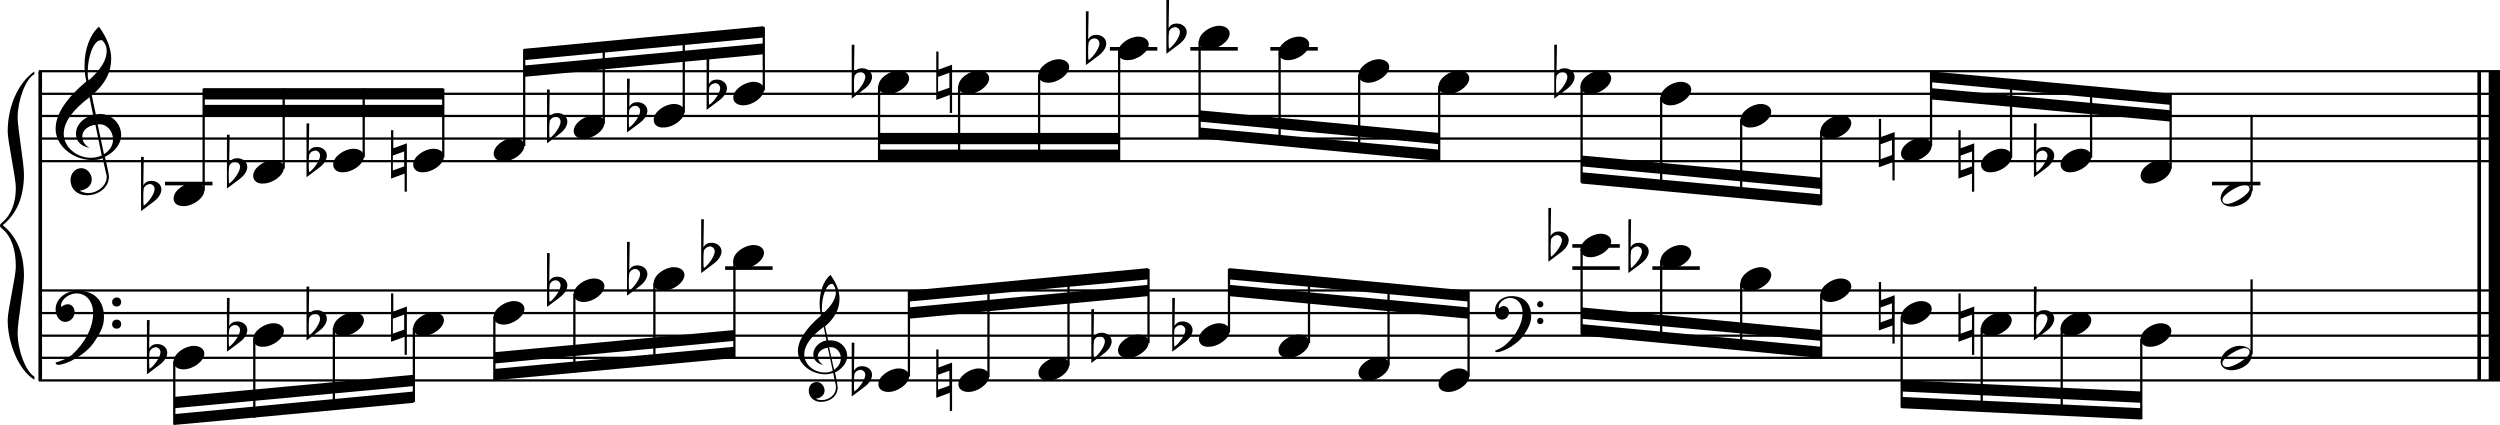 <?xml version="1.0" encoding="utf-8"?>

<!--
	ScaleBook
	Copyright (c) Leland Jansen 2015. All rights reserved.
-->

<!DOCTYPE svg PUBLIC "-//W3C//DTD SVG 1.1//EN" "http://www.w3.org/Graphics/SVG/1.1/DTD/svg11.dtd">
<svg version="1.1" id="Layer_1" xmlns="http://www.w3.org/2000/svg" xmlns:xlink="http://www.w3.org/1999/xlink" x="0px" y="0px"
	 viewBox="0 0 553 94" enable-background="new 0 0 553 94" xml:space="preserve">
<rect x="8.5" y="15.8" width="0.8" height="68.4"/>
<g>
	<path d="M7.6,16.4c-2,1.1-3.7,5.9-3.7,9.6c0,2.3,1.4,10.1,1.4,12.5c0,5.1-1.6,8.8-4.7,11.3c3.1,2.5,4.7,6.2,4.7,11.3
		c0,2.3-1.4,10.1-1.4,12.5c0,3.9,1.8,8.6,3.7,9.7v0.7C4,81.8,1.7,75.7,1.7,70.8c0-2.2,1.8-9.6,1.8-11.8c0-3.9-1-6.7-3-8.4
		C0.1,50.3,0,50.1,0,49.9s0.1-0.4,0.5-0.7c2-1.7,3-4.3,3-7.7c0-2.2-1.8-10.3-1.8-12.4c0-5.3,2.1-10.6,5.9-13.3V16.4z"/>
</g>
<rect x="548" y="15.8" width="0.8" height="68.4"/>
<rect x="550.5" y="15.8" width="2.5" height="68.4"/>
<rect x="8.6" y="35.4" width="544.4" height="0.5"/>
<rect x="8.6" y="30.4" width="544.4" height="0.5"/>
<rect x="8.6" y="25.4" width="544.4" height="0.5"/>
<rect x="8.6" y="20.5" width="544.4" height="0.5"/>
<rect x="8.6" y="15.5" width="544.4" height="0.5"/>
<g>
	<path d="M20.4,35.4c-4.2,0-8.1-3.1-8.1-6.9c0-3.2,2.3-6.7,6.8-10.5c-0.3-1.2-0.4-2.4-0.4-3.6c0-3.5,1.2-6.8,3.2-8.5
		c1.8,2.5,2.7,4.9,2.7,7.1c0,2.9-1.3,5.6-4.3,8.1l0.9,4.2c0.5,0,0.8-0.1,0.8-0.1c2.6,0,4.8,2,4.8,4.7c0,1.9-1.4,3.7-3.6,4.8
		c0-0.1,0.9,3.8,0.9,4.3c0,2.5-2.3,4.2-4.9,4.2c-2,0-3.6-1.3-3.6-3.4c0-1.4,1-2.6,2.4-2.6c1.3,0,2.3,1.3,2.3,2.5
		c0,1.4-1.2,2.3-2.7,2.5c0.6,0.3,1.2,0.5,1.9,0.5c2.1,0,4.1-1.6,4.1-3.6c0-0.2,0-0.4-0.1-0.6L22.7,35C22.1,35.3,21.4,35.4,20.4,35.4
		z M18.2,30.2c0,1,0.5,1.9,1.6,2.5c-1.8-0.3-3-1.4-3-3.1c0-2,1.7-3.7,3.8-4.1l-0.8-4c-3.7,2.8-5.7,5.5-5.7,8.1c0,2.9,2.8,5.3,6,5.3
		c0.9,0,1.7-0.2,2.4-0.5l-1.4-6.8C19.5,27.8,18.2,28.8,18.2,30.2z M22.3,8.9c-1.6,0-2.9,3.7-2.9,7c0,0.7,0,1.3,0.2,1.9
		c2.7-2.4,4-4.5,4-6.5c0-0.9-0.3-1.7-1-2.4C22.5,8.9,22.4,8.9,22.3,8.9z M25,30.8c0-1.6-1.2-3.3-2.9-3.3c-0.1,0-0.2,0-0.5,0l1.4,6.6
		C24.4,33.2,25,32.1,25,30.8z"/>
</g>
<rect x="45" y="23.2" fill-rule="evenodd" clip-rule="evenodd" width="53" height="2.5"/>
<rect x="45" y="19.5" fill-rule="evenodd" clip-rule="evenodd" width="53" height="2.5"/>
<polygon fill-rule="evenodd" clip-rule="evenodd" points="115.9,17 168.9,12 168.9,9.6 115.9,14.5 "/>
<polygon fill-rule="evenodd" clip-rule="evenodd" points="115.9,13.3 168.9,8.3 168.9,5.8 115.9,10.8 "/>
<rect x="194.5" y="29.4" fill-rule="evenodd" clip-rule="evenodd" width="53" height="2.5"/>
<rect x="194.5" y="33.1" fill-rule="evenodd" clip-rule="evenodd" width="53" height="2.5"/>
<polygon fill-rule="evenodd" clip-rule="evenodd" points="265.3,26.9 318.3,31.9 318.3,29.4 265.3,24.4 "/>
<polygon fill-rule="evenodd" clip-rule="evenodd" points="265.3,30.6 318.3,35.6 318.3,33.1 265.3,28.2 "/>
<polygon fill-rule="evenodd" clip-rule="evenodd" points="349.8,36.8 402.8,41.8 402.8,39.3 349.8,34.4 "/>
<polygon fill-rule="evenodd" clip-rule="evenodd" points="349.8,40.6 402.8,45.5 402.8,43 349.8,38.1 "/>
<polygon fill-rule="evenodd" clip-rule="evenodd" points="427.2,22 480.2,26.9 480.2,24.4 427.2,19.5 "/>
<polygon fill-rule="evenodd" clip-rule="evenodd" points="427.2,18.2 480.2,23.2 480.2,20.7 427.2,15.8 "/>
<rect x="8.6" y="83.9" width="544.4" height="0.5"/>
<rect x="8.6" y="78.9" width="544.4" height="0.5"/>
<rect x="8.6" y="74" width="544.4" height="0.5"/>
<rect x="8.6" y="69" width="544.4" height="0.5"/>
<rect x="8.6" y="64" width="544.4" height="0.5"/>
<g>
	<path d="M15.9,78.5c2.9-2.6,4.7-6.1,4.7-9.2c0-2.5-1.4-4.4-3.7-4.4c-1.6,0-3.4,1.3-3.4,2.7c0,0.2,0,0.3,0.1,0.3
		c-0.1,0,0.6-0.6,1.4-0.6c0.9,0,1.5,0.8,1.5,1.7c0,1.2-0.9,2.2-2.1,2.2c-1.2,0-2.1-1.3-2.1-2.8c0-2.3,2.3-4.1,4.8-4.1
		c4.7,0,5.9,3.2,5.9,5.8c0,1.6-0.4,2.9-2,5.3c-1.9,3.1-6.4,5.3-8.1,5.3c-0.4,0-0.6-0.2-0.6-0.5C14,79.7,15.1,79.1,15.9,78.5z
		 M25.8,65.8c0.6,0,1,0.4,1,1c0,0.6-0.4,1-1,1s-1-0.4-1-1C24.8,66.2,25.3,65.8,25.8,65.8z M25.8,70.7c0.6,0,1,0.4,1,1
		c0,0.6-0.4,1-1,1s-1-0.4-1-1C24.8,71.1,25.3,70.7,25.8,70.7z"/>
</g>
<polygon fill-rule="evenodd" clip-rule="evenodd" points="38.5,90.3 91.5,85.4 91.5,82.9 38.5,87.8 "/>
<polygon fill-rule="evenodd" clip-rule="evenodd" points="38.5,94 91.5,89.1 91.5,86.6 38.5,91.6 "/>
<g>
	<path d="M182.6,82.8c-3.2,0-6.1-2.3-6.1-5.1c0-2.4,1.7-5,5.1-7.9c-0.2-0.9-0.3-1.8-0.3-2.7c0-2.6,0.9-5.1,2.4-6.3
		c1.4,1.9,2,3.7,2,5.3c0,2.2-1,4.2-3.2,6.1l0.7,3.1c0.4,0,0.6,0,0.6,0c2,0,3.6,1.5,3.6,3.5c0,1.4-1.1,2.8-2.7,3.6
		c0-0.1,0.6,2.8,0.6,3.3c0,1.9-1.7,3.2-3.7,3.2c-1.5,0-2.7-1-2.7-2.5c0-1.1,0.7-1.9,1.8-1.9c1,0,1.7,1,1.7,1.9c0,1-0.9,1.7-2,1.8
		c0.4,0.2,0.9,0.3,1.4,0.3c1.6,0,3.1-1.2,3.1-2.7c0-0.1,0-0.3,0-0.5l-0.6-2.8C183.8,82.6,183.3,82.8,182.6,82.8z M180.9,78.8
		c0,0.8,0.4,1.4,1.2,1.9c-1.3-0.2-2.2-1.1-2.2-2.3c0-1.5,1.3-2.8,2.9-3.1l-0.6-3c-2.8,2.1-4.3,4.1-4.3,6.1c0,2.2,2.1,4,4.5,4
		c0.7,0,1.3-0.1,1.8-0.4l-1.1-5.1C181.9,77.1,180.9,77.8,180.9,78.8z M184,62.8c-1.2,0-2.2,2.8-2.2,5.3c0,0.5,0,1,0.1,1.4
		c2-1.8,3-3.4,3-4.9c0-0.7-0.3-1.3-0.7-1.8C184.2,62.8,184.1,62.8,184,62.8z M186,79.2c0-1.2-0.9-2.4-2.2-2.4c0,0-0.2,0-0.4,0l1.1,5
		C185.5,81.1,186,80.2,186,79.2z"/>
</g>
<polygon fill-rule="evenodd" clip-rule="evenodd" points="109.4,80.4 162.4,75.4 162.4,73 109.4,77.9 "/>
<polygon fill-rule="evenodd" clip-rule="evenodd" points="109.4,84.1 162.4,79.2 162.4,76.7 109.4,81.6 "/>
<polygon fill-rule="evenodd" clip-rule="evenodd" points="201,70.5 254,65.5 254,63 201,68 "/>
<polygon fill-rule="evenodd" clip-rule="evenodd" points="201,66.7 254,61.8 254,59.3 201,64.3 "/>
<g>
	<path d="M333.2,76.1c2.2-2,3.6-4.6,3.6-6.9c0-1.9-1.1-3.3-2.8-3.3c-1.2,0-2.5,1-2.5,2.1c0,0.2,0,0.2,0.1,0.2c0,0,0.4-0.5,1-0.5
		c0.7,0,1.2,0.6,1.2,1.3c0,0.9-0.6,1.7-1.6,1.7s-1.5-1-1.5-2.1c0-1.8,1.7-3.1,3.6-3.1c3.5,0,4.4,2.4,4.4,4.4c0,1.2-0.3,2.2-1.5,4
		c-1.4,2.3-4.8,4-6,4c-0.3,0-0.5-0.1-0.5-0.3C331.8,77.1,332.6,76.7,333.2,76.1z M340.7,66.6c0.4,0,0.7,0.3,0.7,0.7
		c0,0.4-0.3,0.7-0.7,0.7c-0.4,0-0.7-0.3-0.7-0.7C340,67,340.3,66.6,340.7,66.6z M340.7,70.3c0.4,0,0.7,0.3,0.7,0.7s-0.3,0.7-0.7,0.7
		c-0.4,0-0.7-0.3-0.7-0.7S340.3,70.3,340.7,70.3z"/>
</g>
<polygon fill-rule="evenodd" clip-rule="evenodd" points="271.8,65.5 324.8,70.5 324.8,68 271.8,63 "/>
<polygon fill-rule="evenodd" clip-rule="evenodd" points="271.8,61.8 324.8,66.7 324.8,64.3 271.8,59.3 "/>
<polygon fill-rule="evenodd" clip-rule="evenodd" points="349.8,70.5 402.8,75.4 402.8,73 349.8,68 "/>
<polygon fill-rule="evenodd" clip-rule="evenodd" points="349.8,74.2 402.8,79.2 402.8,76.7 349.8,71.7 "/>
<polygon fill-rule="evenodd" clip-rule="evenodd" points="420.6,86.6 473.7,89.1 473.7,86.6 420.6,84.1 "/>
<polygon fill-rule="evenodd" clip-rule="evenodd" points="420.6,90.3 473.7,92.8 473.7,90.3 420.6,87.8 "/>
<rect x="36.5" y="40.2" width="10.5" height="0.8"/>
<rect x="44.8" y="19.6" width="0.5" height="22.6"/>
<g>
	<path d="M38.4,43.9c0-1.8,2.5-3.5,4.5-3.5c1.3,0,2.3,0.7,2.3,1.7c0,1.7-2.5,3.5-4.6,3.5C39.3,45.6,38.4,45,38.4,43.9z"/>
</g>
<g>
	<path d="M31.2,34.7h0.6L31.7,41c0.4-0.7,1-1,1.8-1c1.2,0,2.2,0.8,2.2,1.9c0,0.8-0.5,1.8-1.7,2.7l-2.8,2.1V34.7z M31.8,41.6
		c-0.1,0.8-0.1,1.4-0.1,1.9c0,1,0,1.6,0.1,2c1-0.7,2.4-2.6,2.4-3.7c0-0.6-0.5-1.1-1.1-1.1C32.5,40.8,32.1,41.1,31.8,41.6z"/>
</g>
<rect x="62.5" y="19.6" width="0.5" height="17.7"/>
<g>
	<path d="M56,38.9c0-1.8,2.5-3.5,4.5-3.5c1.3,0,2.3,0.7,2.3,1.7c0,1.7-2.5,3.5-4.6,3.5C57,40.7,56,40,56,38.9z"/>
</g>
<g>
	<path d="M50.2,29.8h0.6L50.7,36c0.4-0.7,1-1,1.8-1c1.2,0,2.2,0.8,2.2,1.9c0,0.8-0.5,1.8-1.7,2.7l-2.8,2.1V29.8z M50.7,36.7
		c-0.1,0.8-0.1,1.4-0.1,1.9c0,1,0,1.6,0.1,2c1-0.7,2.4-2.6,2.4-3.7c0-0.6-0.5-1.1-1.1-1.1C51.4,35.8,51,36.1,50.7,36.7z"/>
</g>
<rect x="80.2" y="19.6" width="0.5" height="15.2"/>
<g>
	<path d="M73.7,36.4c0-1.8,2.5-3.5,4.5-3.5c1.3,0,2.3,0.7,2.3,1.7c0,1.7-2.5,3.5-4.6,3.5C74.7,38.2,73.7,37.5,73.7,36.4z"/>
</g>
<g>
	<path d="M67.8,27.3h0.6l-0.1,6.2c0.4-0.7,1-1,1.8-1c1.2,0,2.2,0.8,2.2,1.9c0,0.8-0.5,1.8-1.7,2.7l-2.8,2.1V27.3z M68.4,34.2
		c-0.1,0.8-0.1,1.4-0.1,1.9c0,1,0,1.6,0.1,2c1-0.7,2.4-2.6,2.4-3.7c0-0.6-0.5-1.1-1.1-1.1C69.1,33.4,68.7,33.6,68.4,34.2z"/>
</g>
<rect x="97.8" y="19.6" width="0.5" height="15.2"/>
<g>
	<path d="M91.4,36.4c0-1.8,2.5-3.5,4.5-3.5c1.3,0,2.3,0.7,2.3,1.7c0,1.7-2.5,3.5-4.6,3.5C92.4,38.2,91.4,37.5,91.4,36.4z"/>
</g>
<g>
	<path d="M89.5,42.4v-4l-3,1.1V28.8h0.5v4l3-1.1v10.7H89.5z M86.9,37.7l2.5-0.9v-3.3l-2.5,0.9V37.7z"/>
</g>
<rect x="115.7" y="10.9" width="0.5" height="21.4"/>
<g>
	<path d="M109.2,34c0-1.8,2.5-3.5,4.5-3.5c1.3,0,2.3,0.7,2.3,1.7c0,1.7-2.5,3.5-4.6,3.5C110.2,35.7,109.2,35.1,109.2,34z"/>
</g>
<rect x="133.3" y="9.4" width="0.5" height="18"/>
<g>
	<path d="M126.9,29c0-1.8,2.5-3.5,4.5-3.5c1.3,0,2.3,0.7,2.3,1.7c0,1.7-2.5,3.5-4.6,3.5C127.9,30.7,126.9,30.1,126.9,29z"/>
</g>
<g>
	<path d="M121,19.8h0.6l-0.1,6.2c0.4-0.7,1-1,1.8-1c1.2,0,2.2,0.8,2.2,1.9c0,0.8-0.5,1.8-1.7,2.7l-2.8,2.1V19.8z M121.6,26.7
		c-0.1,0.8-0.1,1.4-0.1,1.9c0,1,0,1.6,0.1,2c1-0.7,2.4-2.6,2.4-3.7c0-0.6-0.5-1.1-1.1-1.1C122.3,25.9,121.9,26.2,121.6,26.7z"/>
</g>
<rect x="151" y="7.7" width="0.5" height="17.2"/>
<g>
	<path d="M144.6,26.5c0-1.8,2.5-3.5,4.5-3.5c1.3,0,2.3,0.7,2.3,1.7c0,1.7-2.5,3.5-4.6,3.5C145.5,28.3,144.6,27.6,144.6,26.5z"/>
</g>
<g>
	<path d="M138.7,17.4h0.6l-0.1,6.2c0.4-0.7,1-1,1.8-1c1.2,0,2.2,0.8,2.2,1.9c0,0.8-0.5,1.8-1.7,2.7l-2.8,2.1V17.4z M139.2,24.3
		c-0.1,0.8-0.1,1.4-0.1,1.9c0,1,0,1.6,0.1,2c1-0.7,2.4-2.6,2.4-3.7c0-0.6-0.5-1.1-1.1-1.1C140,23.4,139.5,23.7,139.2,24.3z"/>
</g>
<rect x="168.7" y="6" width="0.5" height="14"/>
<g>
	<path d="M162.2,21.6c0-1.8,2.5-3.5,4.5-3.5c1.3,0,2.3,0.7,2.3,1.7c0,1.7-2.5,3.5-4.6,3.5C163.2,23.3,162.2,22.7,162.2,21.6z"/>
</g>
<g>
	<path d="M156.3,12.4h0.6l-0.1,6.2c0.4-0.7,1-1,1.8-1c1.2,0,2.2,0.8,2.2,1.9c0,0.8-0.5,1.8-1.7,2.7l-2.8,2.1V12.4z M156.9,19.3
		c-0.1,0.8-0.1,1.4-0.1,1.9c0,1,0,1.6,0.1,2c1-0.7,2.4-2.6,2.4-3.7c0-0.6-0.5-1.1-1.1-1.1C157.6,18.5,157.2,18.7,156.9,19.3z"/>
</g>
<rect x="194.2" y="19" width="0.5" height="16.4"/>
<g>
	<path d="M194.3,19.1c0-1.8,2.5-3.5,4.5-3.5c1.3,0,2.3,0.7,2.3,1.7c0,1.7-2.5,3.5-4.6,3.5C195.3,20.8,194.3,20.2,194.3,19.1z"/>
</g>
<g>
	<path d="M188.4,9.9h0.6l-0.1,6.2c0.4-0.7,1-1,1.8-1c1.2,0,2.2,0.8,2.2,1.9c0,0.8-0.5,1.8-1.7,2.7l-2.8,2.1V9.9z M189,16.8
		c-0.1,0.8-0.1,1.4-0.1,1.9c0,1,0,1.6,0.1,2c1-0.7,2.4-2.6,2.4-3.7c0-0.6-0.5-1.1-1.1-1.1C189.7,16,189.3,16.3,189,16.8z"/>
</g>
<rect x="211.9" y="19" width="0.5" height="16.4"/>
<g>
	<path d="M212,19.1c0-1.8,2.5-3.5,4.5-3.5c1.3,0,2.3,0.7,2.3,1.7c0,1.7-2.5,3.5-4.6,3.5C213,20.8,212,20.2,212,19.1z"/>
</g>
<g>
	<path d="M210.1,25v-4l-3,1.1V11.4h0.5v4l3-1.1V25H210.1z M207.5,20.3l2.5-0.9v-3.3l-2.5,0.9V20.3z"/>
</g>
<rect x="229.6" y="16.5" width="0.5" height="18.9"/>
<g>
	<path d="M229.7,16.6c0-1.8,2.5-3.5,4.5-3.5c1.3,0,2.3,0.7,2.3,1.7c0,1.7-2.5,3.5-4.6,3.5C230.6,18.3,229.7,17.7,229.7,16.6z"/>
</g>
<rect x="245.5" y="10.4" width="10.5" height="0.8"/>
<rect x="247.3" y="11.6" width="0.5" height="23.9"/>
<g>
	<path d="M247.3,11.6c0-1.8,2.5-3.5,4.5-3.5c1.3,0,2.3,0.7,2.3,1.7c0,1.7-2.5,3.5-4.6,3.5C248.3,13.4,247.3,12.7,247.3,11.6z"/>
</g>
<g>
	<path d="M240.2,2.5h0.6l-0.1,6.2c0.4-0.7,1-1,1.8-1c1.2,0,2.2,0.8,2.2,1.9c0,0.8-0.5,1.8-1.7,2.7l-2.8,2.1V2.5z M240.8,9.4
		c-0.1,0.8-0.1,1.4-0.1,1.9c0,1,0,1.6,0.1,2c1-0.7,2.4-2.6,2.4-3.7c0-0.6-0.5-1.1-1.1-1.1C241.5,8.5,241.1,8.8,240.8,9.4z"/>
</g>
<rect x="263.3" y="10.4" width="10.5" height="0.8"/>
<rect x="265.1" y="9.1" width="0.5" height="21.4"/>
<g>
	<path d="M265.2,9.2c0-1.8,2.5-3.5,4.5-3.5c1.3,0,2.3,0.7,2.3,1.7c0,1.7-2.5,3.5-4.6,3.5C266.1,10.9,265.2,10.3,265.2,9.2z"/>
</g>
<g>
	<path d="M258,0h0.6l-0.1,6.2c0.4-0.7,1-1,1.8-1c1.2,0,2.2,0.8,2.2,1.9c0,0.8-0.5,1.8-1.7,2.7l-2.8,2.1V0z M258.6,6.9
		c-0.1,0.8-0.1,1.4-0.1,1.9c0,1,0,1.6,0.1,2c1-0.7,2.4-2.6,2.4-3.7c0-0.6-0.5-1.1-1.1-1.1C259.3,6.1,258.9,6.3,258.6,6.9z"/>
</g>
<rect x="281" y="10.4" width="10.5" height="0.8"/>
<rect x="282.8" y="11.6" width="0.5" height="20.5"/>
<g>
	<path d="M282.8,11.6c0-1.8,2.5-3.5,4.5-3.5c1.3,0,2.3,0.7,2.3,1.7c0,1.7-2.5,3.5-4.6,3.5C283.8,13.4,282.8,12.7,282.8,11.6z"/>
</g>
<rect x="300.4" y="16.5" width="0.5" height="17.2"/>
<g>
	<path d="M300.5,16.6c0-1.8,2.5-3.5,4.5-3.5c1.3,0,2.3,0.7,2.3,1.7c0,1.7-2.5,3.5-4.6,3.5C301.5,18.3,300.5,17.7,300.5,16.6z"/>
</g>
<rect x="318.1" y="19" width="0.5" height="16.4"/>
<g>
	<path d="M318.2,19.1c0-1.8,2.5-3.5,4.5-3.5c1.3,0,2.3,0.7,2.3,1.7c0,1.7-2.5,3.5-4.6,3.5C319.1,20.8,318.2,20.2,318.2,19.1z"/>
</g>
<rect x="349.6" y="19" width="0.5" height="21.4"/>
<g>
	<path d="M349.6,19.1c0-1.8,2.5-3.5,4.5-3.5c1.3,0,2.3,0.7,2.3,1.7c0,1.7-2.5,3.5-4.6,3.5C350.6,20.8,349.6,20.2,349.6,19.1z"/>
</g>
<g>
	<path d="M343.8,9.9h0.6l-0.1,6.2c0.4-0.7,1-1,1.8-1c1.2,0,2.2,0.8,2.2,1.9c0,0.8-0.5,1.8-1.7,2.7l-2.8,2.1V9.9z M344.3,16.8
		c-0.1,0.8-0.1,1.4-0.1,1.9c0,1,0,1.6,0.1,2c1-0.7,2.4-2.6,2.4-3.7c0-0.6-0.5-1.1-1.1-1.1C345,16,344.6,16.3,344.3,16.8z"/>
</g>
<rect x="367.2" y="21.5" width="0.5" height="20.5"/>
<g>
	<path d="M367.3,21.6c0-1.8,2.5-3.5,4.5-3.5c1.3,0,2.3,0.7,2.3,1.7c0,1.7-2.5,3.5-4.6,3.5C368.3,23.3,367.3,22.7,367.3,21.6z"/>
</g>
<rect x="384.9" y="26.4" width="0.5" height="17.2"/>
<g>
	<path d="M385,26.5c0-1.8,2.5-3.5,4.5-3.5c1.3,0,2.3,0.7,2.3,1.7c0,1.7-2.5,3.5-4.6,3.5C386,28.3,385,27.6,385,26.5z"/>
</g>
<rect x="402.6" y="28.9" width="0.5" height="16.4"/>
<g>
	<path d="M402.7,29c0-1.8,2.5-3.5,4.5-3.5c1.3,0,2.3,0.7,2.3,1.7c0,1.7-2.5,3.5-4.6,3.5C403.6,30.7,402.7,30.1,402.7,29z"/>
</g>
<rect x="426.9" y="15.9" width="0.5" height="16.4"/>
<g>
	<path d="M420.5,34c0-1.8,2.5-3.5,4.5-3.5c1.3,0,2.3,0.7,2.3,1.7c0,1.7-2.5,3.5-4.6,3.5C421.5,35.7,420.5,35.1,420.5,34z"/>
</g>
<g>
	<path d="M418.6,39.9v-4l-3,1.1V26.3h0.5v4l3-1.1v10.7H418.6z M416,35.2l2.5-0.9V31l-2.5,0.9V35.2z"/>
</g>
<rect x="444.6" y="17.5" width="0.5" height="17.4"/>
<g>
	<path d="M438.2,36.4c0-1.8,2.5-3.5,4.5-3.5c1.3,0,2.3,0.7,2.3,1.7c0,1.7-2.5,3.5-4.6,3.5C439.1,38.2,438.2,37.5,438.2,36.4z"/>
</g>
<g>
	<path d="M436.2,42.4v-4l-3,1.1V28.8h0.5v4l3-1.1v10.7H436.2z M433.7,37.7l2.5-0.9v-3.3l-2.5,0.9V37.7z"/>
</g>
<rect x="462.3" y="19.2" width="0.5" height="15.7"/>
<g>
	<path d="M455.8,36.4c0-1.8,2.5-3.5,4.5-3.5c1.3,0,2.3,0.7,2.3,1.7c0,1.7-2.5,3.5-4.6,3.5C456.8,38.2,455.8,37.5,455.8,36.4z"/>
</g>
<g>
	<path d="M449.9,27.3h0.6l-0.1,6.2c0.4-0.7,1-1,1.8-1c1.2,0,2.2,0.8,2.2,1.9c0,0.8-0.5,1.8-1.7,2.7l-2.8,2.1V27.3z M450.5,34.2
		c-0.1,0.8-0.1,1.4-0.1,1.9c0,1,0,1.6,0.1,2c1-0.7,2.4-2.6,2.4-3.7c0-0.6-0.5-1.1-1.1-1.1C451.2,33.4,450.8,33.6,450.5,34.2z"/>
</g>
<rect x="479.9" y="20.9" width="0.5" height="16.4"/>
<g>
	<path d="M473.5,38.9c0-1.8,2.5-3.5,4.5-3.5c1.3,0,2.3,0.7,2.3,1.7c0,1.7-2.5,3.5-4.6,3.5C474.5,40.7,473.5,40,473.5,38.9z"/>
</g>
<rect x="489.3" y="40.2" width="10.7" height="0.8"/>
<rect x="497.8" y="25.7" width="0.5" height="16.6"/>
<g>
	<path d="M495.4,40.3c1.6,0,2.7,0.7,2.7,2c0,1.9-2.3,3.4-4.5,3.4c-1.3,0-2.4-0.7-2.4-1.8C491.2,42.1,493.4,40.3,495.4,40.3z
		 M491.6,44.2c0,0.6,0.4,0.9,1.1,0.9c1.4,0,4.9-2.1,4.9-3.3c0-0.6-0.4-0.9-1.1-0.9C495.3,40.9,491.6,43,491.6,44.2z"/>
</g>
<rect x="38.3" y="79.9" width="0.5" height="14"/>
<g>
	<path d="M38.4,80c0-1.8,2.5-3.5,4.5-3.5c1.3,0,2.3,0.7,2.3,1.7c0,1.7-2.5,3.5-4.6,3.5C39.3,81.7,38.4,81.1,38.4,80z"/>
</g>
<g>
	<path d="M32.5,70.8h0.6L33,77.1c0.4-0.7,1-1,1.8-1c1.2,0,2.2,0.8,2.2,1.9c0,0.8-0.5,1.8-1.7,2.7l-2.8,2.1V70.8z M33.1,77.7
		c-0.1,0.8-0.1,1.4-0.1,1.9c0,1,0,1.6,0.1,2c1-0.7,2.4-2.6,2.4-3.7c0-0.6-0.5-1.1-1.1-1.1C33.8,76.9,33.4,77.2,33.1,77.7z"/>
</g>
<rect x="56" y="75" width="0.5" height="17.4"/>
<g>
	<path d="M56,75c0-1.8,2.5-3.5,4.5-3.5c1.3,0,2.3,0.7,2.3,1.7c0,1.7-2.5,3.5-4.6,3.5C57,76.8,56,76.1,56,75z"/>
</g>
<g>
	<path d="M50.2,65.9h0.6l-0.1,6.2c0.4-0.7,1-1,1.8-1c1.2,0,2.2,0.8,2.2,1.9c0,0.8-0.5,1.8-1.7,2.7l-2.8,2.1V65.9z M50.7,72.8
		c-0.1,0.8-0.1,1.4-0.1,1.9c0,1,0,1.6,0.1,2c1-0.7,2.4-2.6,2.4-3.7c0-0.6-0.5-1.1-1.1-1.1C51.4,71.9,51,72.2,50.7,72.8z"/>
</g>
<rect x="73.6" y="72.5" width="0.5" height="18.1"/>
<g>
	<path d="M73.7,72.6c0-1.8,2.5-3.5,4.5-3.5c1.3,0,2.3,0.7,2.3,1.7c0,1.7-2.5,3.5-4.6,3.5C74.7,74.3,73.7,73.7,73.7,72.6z"/>
</g>
<g>
	<path d="M67.8,63.4h0.6l-0.1,6.2c0.4-0.7,1-1,1.8-1c1.2,0,2.2,0.8,2.2,1.9c0,0.8-0.5,1.8-1.7,2.7l-2.8,2.1V63.4z M68.4,70.3
		c-0.1,0.8-0.1,1.4-0.1,1.9c0,1,0,1.6,0.1,2c1-0.7,2.4-2.6,2.4-3.7c0-0.6-0.5-1.1-1.1-1.1C69.1,69.5,68.7,69.7,68.4,70.3z"/>
</g>
<rect x="91.3" y="72.5" width="0.5" height="16.4"/>
<g>
	<path d="M91.4,72.6c0-1.8,2.5-3.5,4.5-3.5c1.3,0,2.3,0.7,2.3,1.7c0,1.7-2.5,3.5-4.6,3.5C92.4,74.3,91.4,73.7,91.4,72.6z"/>
</g>
<g>
	<path d="M89.5,78.5v-4l-3,1.1V64.9h0.5v4l3-1.1v10.7H89.5z M86.9,73.8l2.5-0.9v-3.3l-2.5,0.9V73.8z"/>
</g>
<rect x="109.1" y="70" width="0.5" height="14"/>
<g>
	<path d="M109.2,70.1c0-1.8,2.5-3.5,4.5-3.5c1.3,0,2.3,0.7,2.3,1.7c0,1.7-2.5,3.5-4.6,3.5C110.2,71.8,109.2,71.2,109.2,70.1z"/>
</g>
<rect x="126.8" y="65" width="0.5" height="17.4"/>
<g>
	<path d="M126.9,65.1c0-1.8,2.5-3.5,4.5-3.5c1.3,0,2.3,0.7,2.3,1.7c0,1.7-2.5,3.5-4.6,3.5C127.9,66.8,126.9,66.2,126.9,65.1z"/>
</g>
<g>
	<path d="M121,56h0.6l-0.1,6.2c0.4-0.7,1-1,1.8-1c1.2,0,2.2,0.8,2.2,1.9c0,0.8-0.5,1.8-1.7,2.7l-2.8,2.1V56z M121.6,62.9
		c-0.1,0.8-0.1,1.4-0.1,1.9c0,1,0,1.6,0.1,2c1-0.7,2.4-2.6,2.4-3.7c0-0.6-0.5-1.1-1.1-1.1C122.3,62,121.9,62.3,121.6,62.9z"/>
</g>
<rect x="144.5" y="62.6" width="0.5" height="18.1"/>
<g>
	<path d="M144.6,62.6c0-1.8,2.5-3.5,4.5-3.5c1.3,0,2.3,0.7,2.3,1.7c0,1.7-2.5,3.5-4.6,3.5C145.5,64.4,144.6,63.7,144.6,62.6z"/>
</g>
<g>
	<path d="M138.7,53.5h0.6l-0.1,6.2c0.4-0.7,1-1,1.8-1c1.2,0,2.2,0.8,2.2,1.9c0,0.8-0.5,1.8-1.7,2.7l-2.8,2.1V53.5z M139.2,60.4
		c-0.1,0.8-0.1,1.4-0.1,1.9c0,1,0,1.6,0.1,2c1-0.7,2.4-2.6,2.4-3.7c0-0.6-0.5-1.1-1.1-1.1C140,59.5,139.5,59.8,139.2,60.4z"/>
</g>
<rect x="160.4" y="58.9" width="10.5" height="0.8"/>
<rect x="162.2" y="57.6" width="0.5" height="21.4"/>
<g>
	<path d="M162.2,57.7c0-1.8,2.5-3.5,4.5-3.5c1.3,0,2.3,0.7,2.3,1.7c0,1.7-2.5,3.5-4.6,3.5C163.2,59.4,162.2,58.8,162.2,57.7z"/>
</g>
<g>
	<path d="M155.1,48.5h0.6l-0.1,6.2c0.4-0.7,1-1,1.8-1c1.2,0,2.2,0.8,2.2,1.9c0,0.8-0.5,1.8-1.7,2.7l-2.8,2.1V48.5z M155.7,55.4
		c-0.1,0.8-0.1,1.4-0.1,1.9c0,1,0,1.6,0.1,2c1-0.7,2.4-2.6,2.4-3.7c0-0.6-0.5-1.1-1.1-1.1C156.4,54.6,156,54.9,155.7,55.4z"/>
</g>
<rect x="200.8" y="64.4" width="0.5" height="18.9"/>
<g>
	<path d="M194.3,85c0-1.8,2.5-3.5,4.5-3.5c1.3,0,2.3,0.7,2.3,1.7c0,1.7-2.5,3.5-4.6,3.5C195.3,86.7,194.3,86.1,194.3,85z"/>
</g>
<g>
	<path d="M188.4,75.8h0.6l-0.1,6.2c0.4-0.7,1-1,1.8-1c1.2,0,2.2,0.8,2.2,1.9c0,0.8-0.5,1.8-1.7,2.7l-2.8,2.1V75.8z M189,82.7
		c-0.1,0.8-0.1,1.4-0.1,1.9c0,1,0,1.6,0.1,2c1-0.7,2.4-2.6,2.4-3.7c0-0.6-0.5-1.1-1.1-1.1C189.7,81.9,189.3,82.1,189,82.7z"/>
</g>
<rect x="218.4" y="62.9" width="0.5" height="20.5"/>
<g>
	<path d="M212,85c0-1.8,2.5-3.5,4.5-3.5c1.3,0,2.3,0.7,2.3,1.7c0,1.7-2.5,3.5-4.6,3.5C213,86.7,212,86.1,212,85z"/>
</g>
<g>
	<path d="M210.1,90.9v-4l-3,1.1V77.3h0.5v4l3-1.1v10.7H210.1z M207.5,86.2l2.5-0.9V82l-2.5,0.9V86.2z"/>
</g>
<rect x="236.1" y="61.2" width="0.5" height="19.7"/>
<g>
	<path d="M229.7,82.5c0-1.8,2.5-3.5,4.5-3.5c1.3,0,2.3,0.7,2.3,1.7c0,1.7-2.5,3.5-4.6,3.5C230.6,84.2,229.7,83.6,229.7,82.5z"/>
</g>
<rect x="253.8" y="59.5" width="0.5" height="16.4"/>
<g>
	<path d="M247.3,77.5c0-1.8,2.5-3.5,4.5-3.5c1.3,0,2.3,0.7,2.3,1.7c0,1.7-2.5,3.5-4.6,3.5C248.3,79.2,247.3,78.6,247.3,77.5z"/>
</g>
<g>
	<path d="M241.4,68.4h0.6l-0.1,6.2c0.4-0.7,1-1,1.8-1c1.2,0,2.2,0.8,2.2,1.9c0,0.8-0.5,1.8-1.7,2.7l-2.8,2.1V68.4z M242,75.3
		c-0.1,0.8-0.1,1.4-0.1,1.9c0,1,0,1.6,0.1,2c1-0.7,2.4-2.6,2.4-3.7c0-0.6-0.5-1.1-1.1-1.1C242.7,74.4,242.3,74.7,242,75.3z"/>
</g>
<rect x="271.6" y="59.5" width="0.5" height="14"/>
<g>
	<path d="M265.2,75c0-1.8,2.5-3.5,4.5-3.5c1.3,0,2.3,0.7,2.3,1.7c0,1.7-2.5,3.5-4.6,3.5C266.1,76.8,265.2,76.1,265.2,75z"/>
</g>
<g>
	<path d="M259.3,65.9h0.6l-0.1,6.2c0.4-0.7,1-1,1.8-1c1.2,0,2.2,0.8,2.2,1.9c0,0.8-0.5,1.8-1.7,2.7l-2.8,2.1V65.9z M259.8,72.8
		c-0.1,0.8-0.1,1.4-0.1,1.9c0,1,0,1.6,0.1,2c1-0.7,2.4-2.6,2.4-3.7c0-0.6-0.5-1.1-1.1-1.1C260.6,71.9,260.1,72.2,259.8,72.8z"/>
</g>
<rect x="289.3" y="61" width="0.5" height="14.9"/>
<g>
	<path d="M282.8,77.5c0-1.8,2.5-3.5,4.5-3.5c1.3,0,2.3,0.7,2.3,1.7c0,1.7-2.5,3.5-4.6,3.5C283.8,79.2,282.8,78.6,282.8,77.5z"/>
</g>
<rect x="306.9" y="62.7" width="0.5" height="18.1"/>
<g>
	<path d="M300.5,82.5c0-1.8,2.5-3.5,4.5-3.5c1.3,0,2.3,0.7,2.3,1.7c0,1.7-2.5,3.5-4.6,3.5C301.5,84.2,300.5,83.6,300.5,82.5z"/>
</g>
<rect x="324.6" y="64.4" width="0.5" height="18.9"/>
<g>
	<path d="M318.2,85c0-1.8,2.5-3.5,4.5-3.5c1.3,0,2.3,0.7,2.3,1.7c0,1.7-2.5,3.5-4.6,3.5C319.1,86.7,318.2,86.1,318.2,85z"/>
</g>
<rect x="347.8" y="58.9" width="10.5" height="0.8"/>
<rect x="347.8" y="54" width="10.5" height="0.8"/>
<rect x="349.6" y="55.1" width="0.5" height="18.9"/>
<g>
	<path d="M349.6,55.2c0-1.8,2.5-3.5,4.5-3.5c1.3,0,2.3,0.7,2.3,1.7c0,1.7-2.5,3.5-4.6,3.5C350.6,56.9,349.6,56.3,349.6,55.2z"/>
</g>
<g>
	<path d="M342.5,46h0.6l-0.1,6.2c0.4-0.7,1-1,1.8-1c1.2,0,2.2,0.8,2.2,1.9c0,0.8-0.5,1.8-1.7,2.7l-2.8,2.1V46z M343.1,52.9
		c-0.1,0.8-0.1,1.4-0.1,1.9c0,1,0,1.6,0.1,2c1-0.7,2.4-2.6,2.4-3.7c0-0.6-0.5-1.1-1.1-1.1C343.8,52.1,343.4,52.4,343.1,52.9z"/>
</g>
<rect x="365.5" y="58.9" width="10.5" height="0.8"/>
<rect x="367.2" y="57.6" width="0.5" height="18"/>
<g>
	<path d="M367.3,57.7c0-1.8,2.5-3.5,4.5-3.5c1.3,0,2.3,0.7,2.3,1.7c0,1.7-2.5,3.5-4.6,3.5C368.3,59.4,367.3,58.8,367.3,57.7z"/>
</g>
<g>
	<path d="M360.2,48.5h0.6l-0.1,6.2c0.4-0.7,1-1,1.8-1c1.2,0,2.2,0.8,2.2,1.9c0,0.8-0.5,1.8-1.7,2.7l-2.8,2.1V48.5z M360.8,55.4
		c-0.1,0.8-0.1,1.4-0.1,1.9c0,1,0,1.6,0.1,2c1-0.7,2.4-2.6,2.4-3.7c0-0.6-0.5-1.1-1.1-1.1C361.5,54.6,361.1,54.9,360.8,55.4z"/>
</g>
<rect x="384.9" y="62.6" width="0.5" height="14.7"/>
<g>
	<path d="M385,62.6c0-1.8,2.5-3.5,4.5-3.5c1.3,0,2.3,0.7,2.3,1.7c0,1.7-2.5,3.5-4.6,3.5C386,64.4,385,63.7,385,62.6z"/>
</g>
<rect x="402.6" y="65" width="0.5" height="14"/>
<g>
	<path d="M402.7,65.1c0-1.8,2.5-3.5,4.5-3.5c1.3,0,2.3,0.7,2.3,1.7c0,1.7-2.5,3.5-4.6,3.5C403.6,66.8,402.7,66.2,402.7,65.1z"/>
</g>
<rect x="420.4" y="70" width="0.5" height="20.2"/>
<g>
	<path d="M420.5,70.1c0-1.8,2.5-3.5,4.5-3.5c1.3,0,2.3,0.7,2.3,1.7c0,1.7-2.5,3.5-4.6,3.5C421.5,71.8,420.5,71.2,420.5,70.1z"/>
</g>
<g>
	<path d="M418.6,76v-4l-3,1.1V62.4h0.5v4l3-1.1V76H418.6z M416,71.3l2.5-0.9v-3.3L416,68V71.3z"/>
</g>
<rect x="438.1" y="72.5" width="0.5" height="18.4"/>
<g>
	<path d="M438.2,72.6c0-1.8,2.5-3.5,4.5-3.5c1.3,0,2.3,0.7,2.3,1.7c0,1.7-2.5,3.5-4.6,3.5C439.1,74.3,438.2,73.7,438.2,72.6z"/>
</g>
<g>
	<path d="M436.2,78.5v-4l-3,1.1V64.9h0.5v4l3-1.1v10.7H436.2z M433.7,73.8l2.5-0.9v-3.3l-2.5,0.9V73.8z"/>
</g>
<rect x="455.8" y="72.5" width="0.5" height="19.2"/>
<g>
	<path d="M455.8,72.6c0-1.8,2.5-3.5,4.5-3.5c1.3,0,2.3,0.7,2.3,1.7c0,1.7-2.5,3.5-4.6,3.5C456.8,74.3,455.8,73.7,455.8,72.6z"/>
</g>
<g>
	<path d="M449.9,63.4h0.6l-0.1,6.2c0.4-0.7,1-1,1.8-1c1.2,0,2.2,0.8,2.2,1.9c0,0.8-0.5,1.8-1.7,2.7l-2.8,2.1V63.4z M450.5,70.3
		c-0.1,0.8-0.1,1.4-0.1,1.9c0,1,0,1.6,0.1,2c1-0.7,2.4-2.6,2.4-3.7c0-0.6-0.5-1.1-1.1-1.1C451.2,69.5,450.8,69.7,450.5,70.3z"/>
</g>
<rect x="473.4" y="75" width="0.5" height="17.7"/>
<g>
	<path d="M473.5,75c0-1.8,2.5-3.5,4.5-3.5c1.3,0,2.3,0.7,2.3,1.7c0,1.7-2.5,3.5-4.6,3.5C474.5,76.8,473.5,76.1,473.5,75z"/>
</g>
<rect x="497.8" y="61.8" width="0.5" height="16.6"/>
<g>
	<path d="M495.4,76.5c1.6,0,2.7,0.7,2.7,2c0,1.9-2.3,3.4-4.5,3.4c-1.3,0-2.4-0.7-2.4-1.8C491.2,78.2,493.4,76.5,495.4,76.5z
		 M491.6,80.3c0,0.6,0.4,0.9,1.1,0.9c1.4,0,4.9-2.1,4.9-3.3c0-0.6-0.4-0.9-1.1-0.9C495.3,77,491.6,79.1,491.6,80.3z"/>
</g>
</svg>
